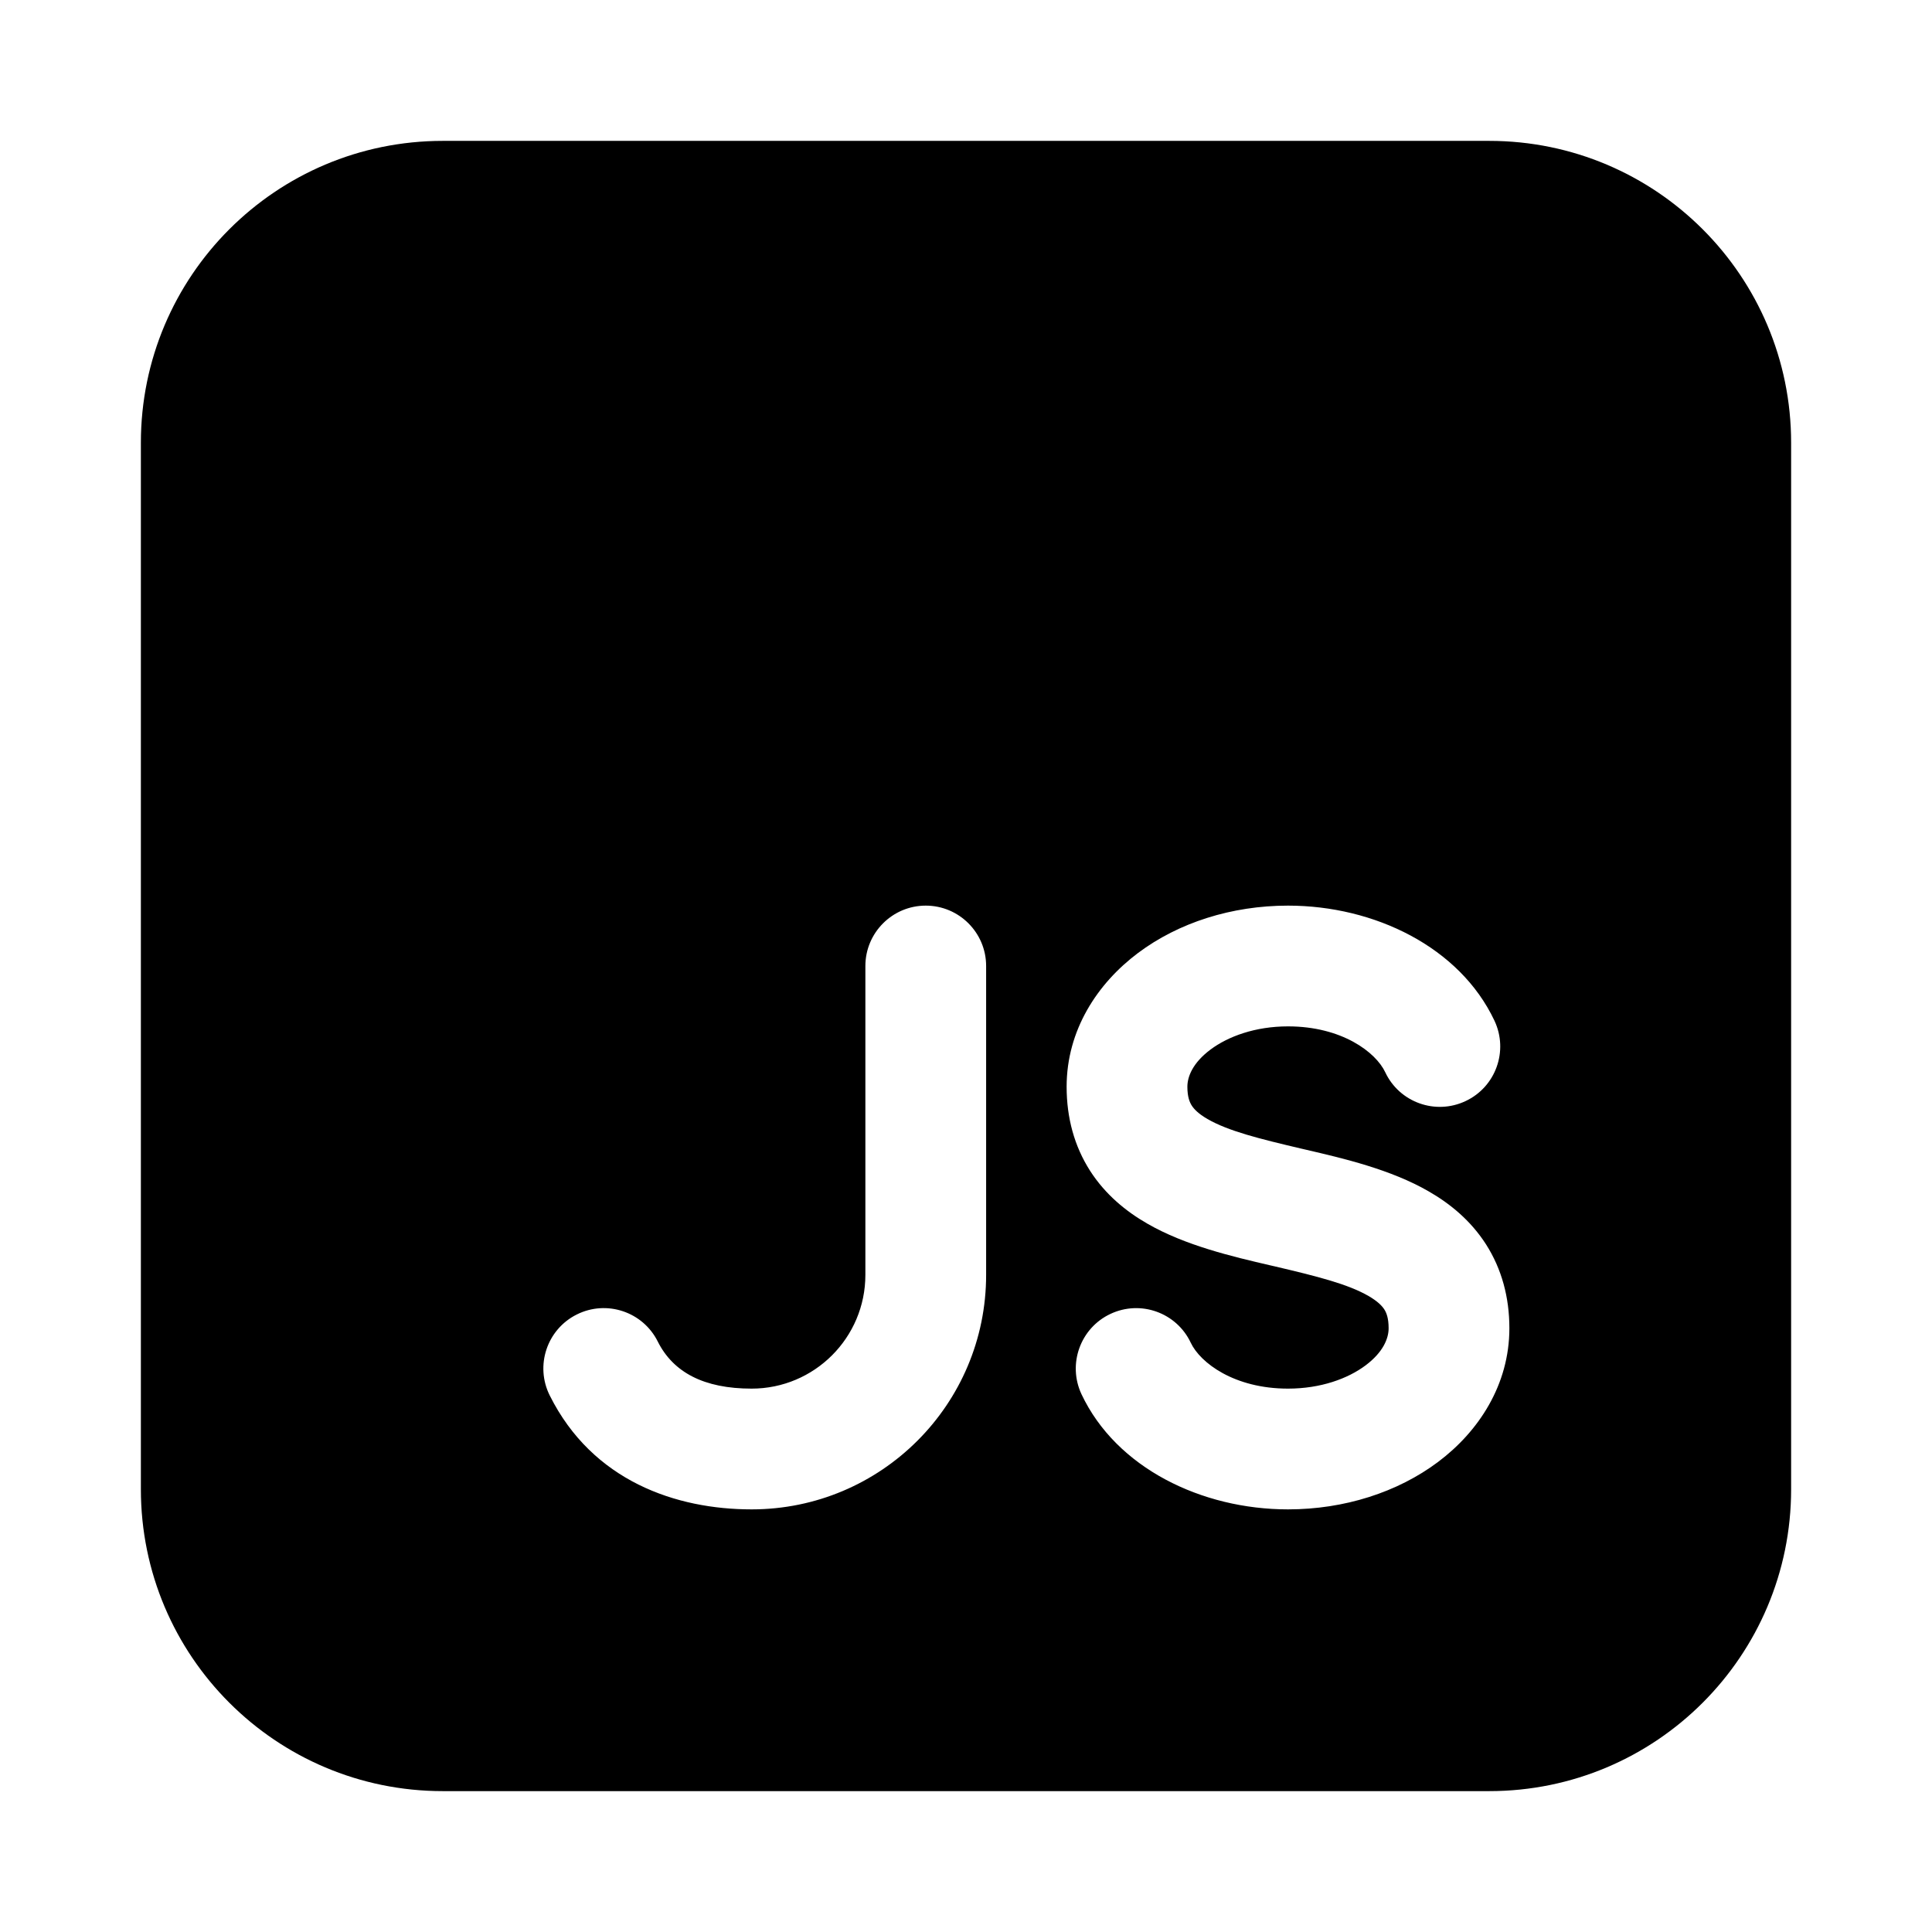 <svg width="24" height="24" viewBox="0 0 24 24" xmlns="http://www.w3.org/2000/svg">
    <path fill-rule="evenodd" clip-rule="evenodd" d="M5.5 1.75C3.429 1.75 1.75 3.429 1.75 5.5V18.5C1.75 20.571 3.429 22.25 5.5 22.25H18.5C20.571 22.25 22.25 20.571 22.25 18.5V5.5C22.25 3.429 20.571 1.75 18.5 1.75H5.5ZM12.25 12C12.25 11.586 11.914 11.25 11.5 11.25C11.086 11.25 10.75 11.586 10.75 12V15.837C10.75 16.617 10.117 17.25 9.337 17.25C8.744 17.25 8.363 17.048 8.171 16.665C7.986 16.294 7.535 16.144 7.165 16.329C6.794 16.514 6.644 16.965 6.829 17.335C7.362 18.401 8.401 18.75 9.337 18.75C10.946 18.75 12.25 17.446 12.25 15.837V12ZM16 11.25C15.301 11.25 14.64 11.461 14.136 11.839C13.632 12.217 13.25 12.797 13.25 13.5C13.25 13.886 13.346 14.238 13.54 14.542C13.731 14.84 13.989 15.049 14.25 15.199C14.723 15.473 15.317 15.611 15.777 15.718L15.83 15.73C16.362 15.855 16.741 15.95 17 16.099C17.114 16.165 17.169 16.223 17.197 16.267C17.221 16.305 17.25 16.37 17.25 16.5C17.25 16.625 17.184 16.796 16.964 16.961C16.744 17.126 16.406 17.25 16 17.25C15.332 17.25 14.91 16.929 14.792 16.68C14.616 16.306 14.169 16.145 13.794 16.322C13.42 16.498 13.259 16.945 13.435 17.32C13.867 18.236 14.927 18.75 16 18.75C16.699 18.75 17.361 18.538 17.864 18.161C18.368 17.783 18.75 17.203 18.75 16.5C18.75 16.114 18.654 15.762 18.46 15.458C18.269 15.16 18.011 14.951 17.75 14.801C17.277 14.527 16.684 14.389 16.223 14.282L16.171 14.27C15.638 14.145 15.259 14.05 15 13.901C14.886 13.835 14.832 13.777 14.804 13.733C14.78 13.695 14.75 13.63 14.75 13.5C14.75 13.375 14.816 13.204 15.036 13.039C15.256 12.874 15.595 12.75 16 12.75C16.669 12.75 17.091 13.071 17.208 13.32C17.384 13.694 17.831 13.855 18.206 13.678C18.581 13.502 18.741 13.055 18.565 12.68C18.133 11.764 17.073 11.25 16 11.25Z"/>
</svg>
